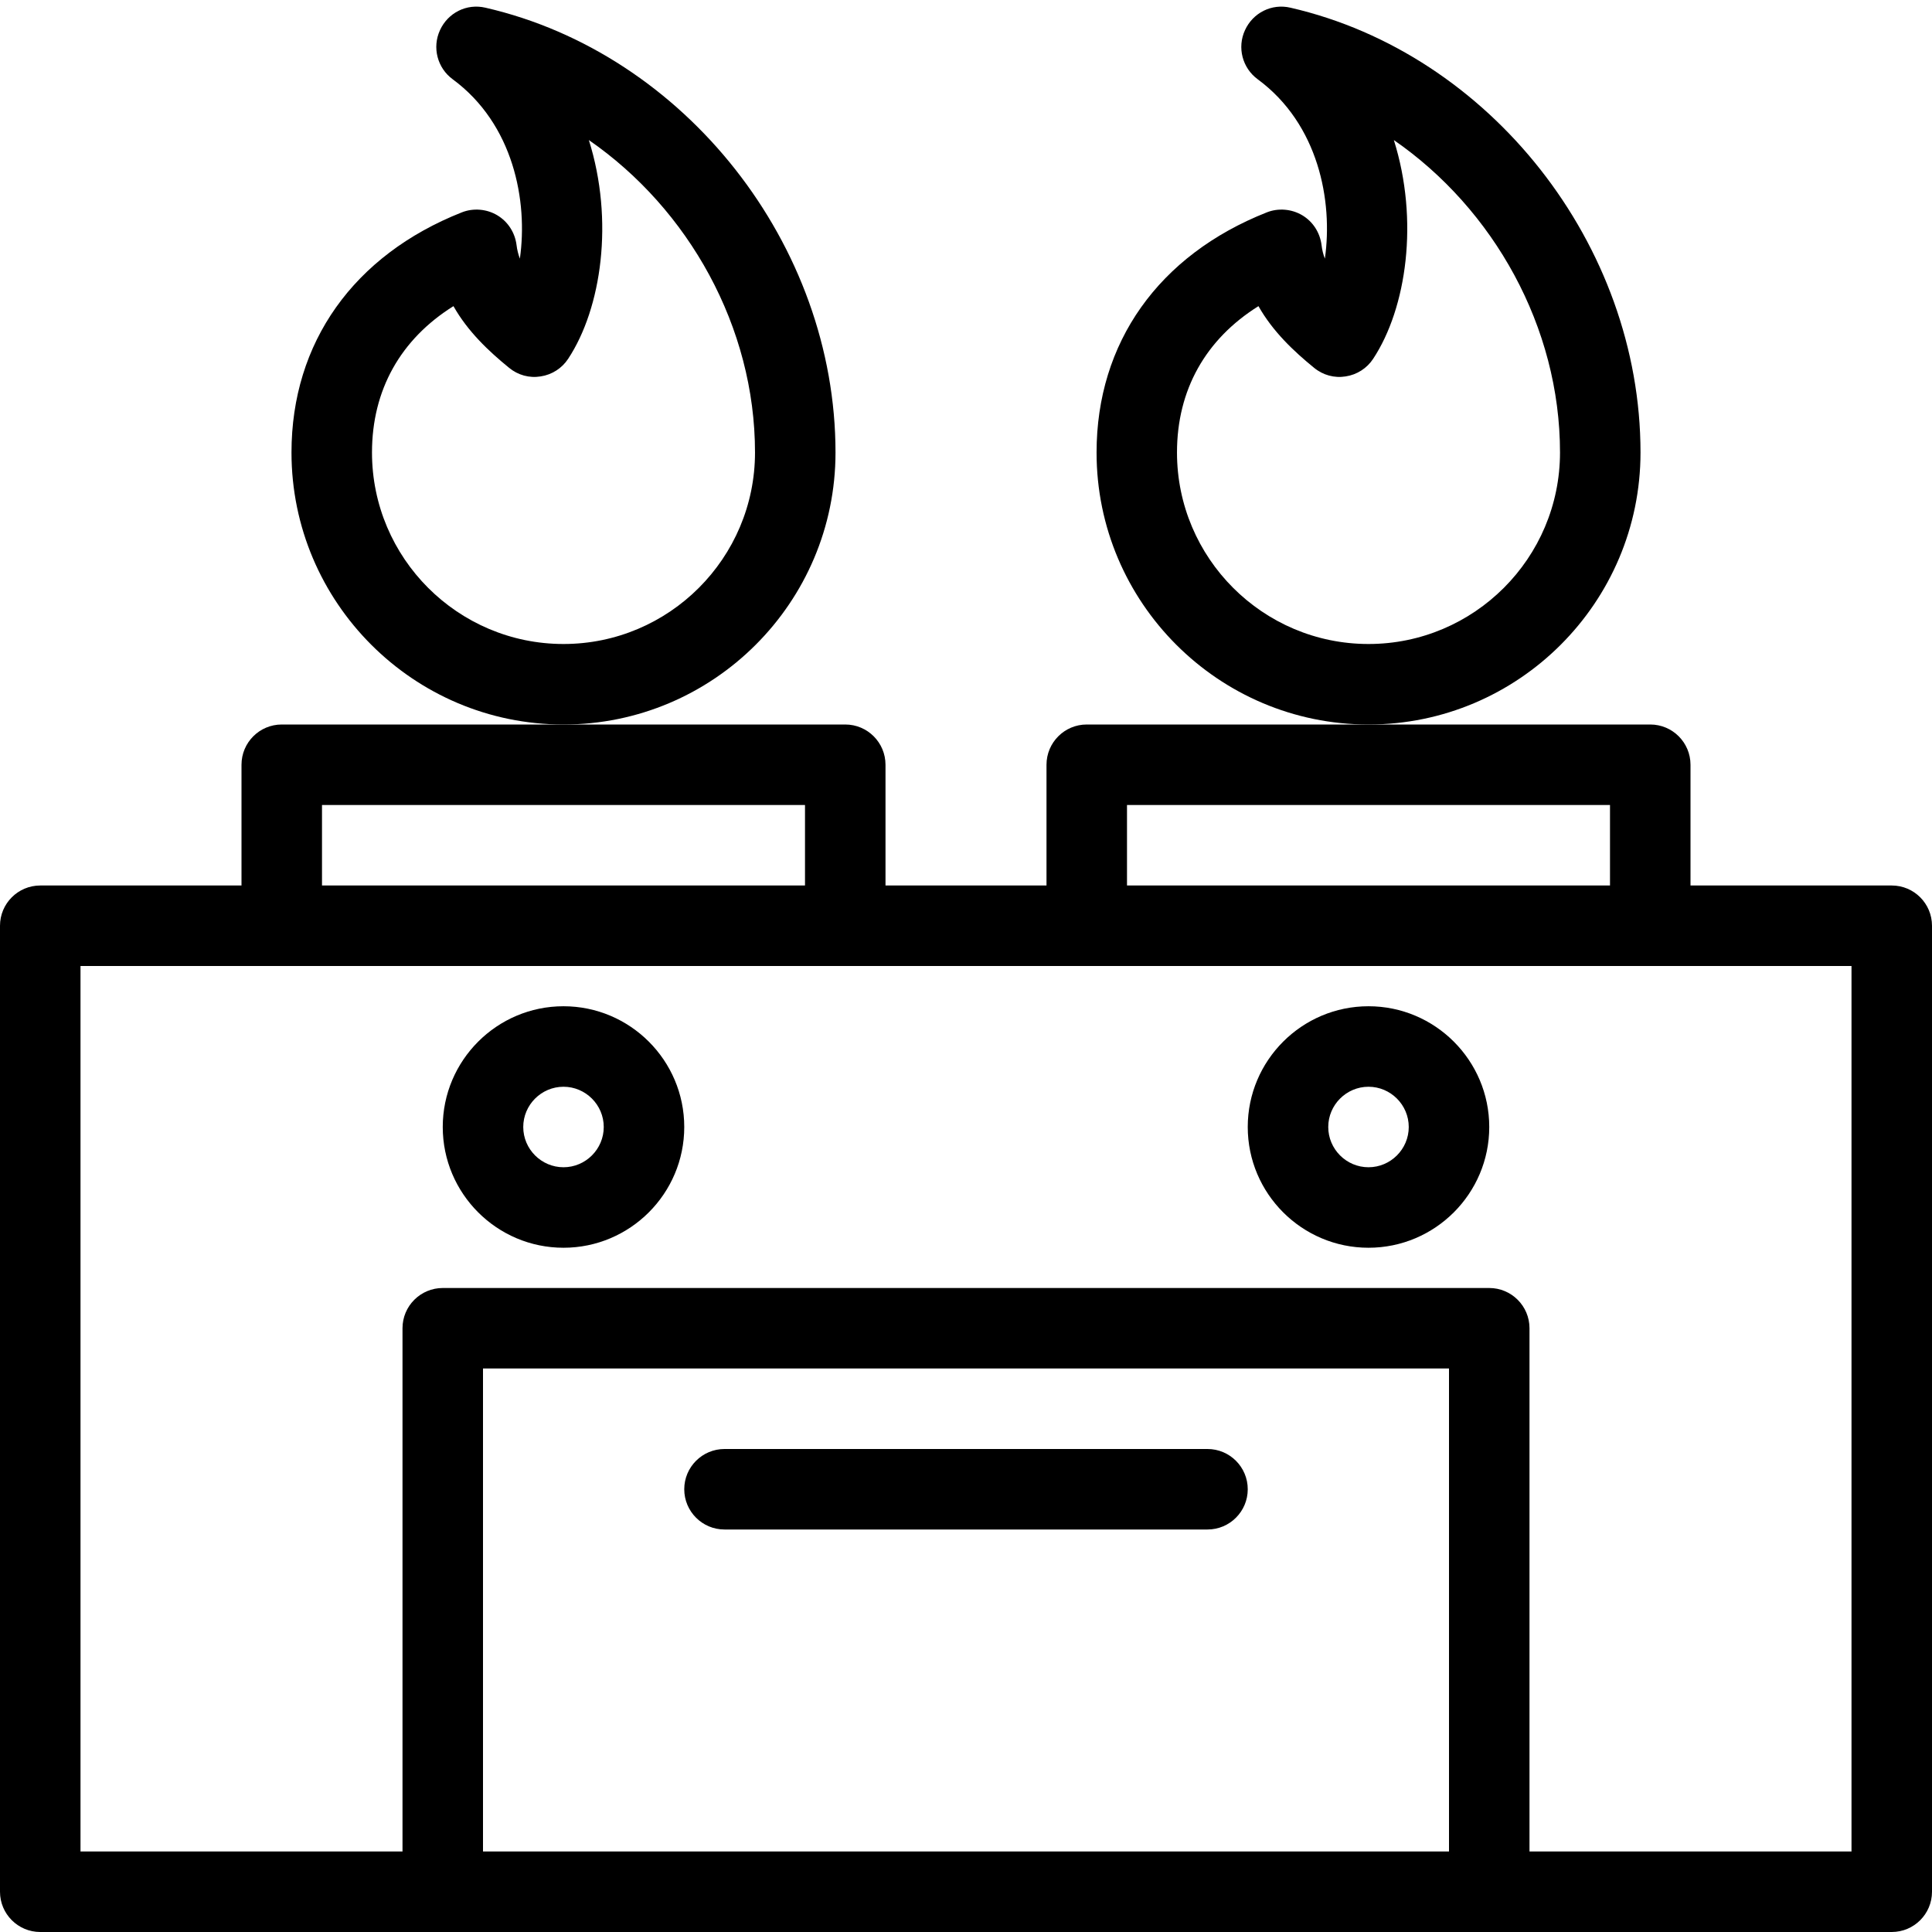 <svg width="24" height="24" viewBox="0 0 24 24" fill="none" xmlns="http://www.w3.org/2000/svg">
<path fill-rule="evenodd" clip-rule="evenodd" d="M16.032 0.096C18.51 0.666 20.379 3.042 20.379 5.621C20.379 7.484 18.863 9 17 9C15.137 9 13.621 7.484 13.622 5.621C13.622 4.257 14.392 3.17 15.737 2.638C15.879 2.582 16.044 2.595 16.177 2.674C16.311 2.754 16.398 2.891 16.417 3.046C16.424 3.104 16.437 3.159 16.458 3.213C16.56 2.499 16.38 1.542 15.624 0.985C15.433 0.845 15.366 0.59 15.466 0.374C15.564 0.16 15.797 0.04 16.032 0.096ZM14.621 5.621C14.621 6.933 15.688 8 17 8C18.312 8 19.379 6.933 19.379 5.621C19.379 4.063 18.555 2.597 17.315 1.74C17.629 2.737 17.474 3.826 17.058 4.457C16.981 4.575 16.856 4.655 16.716 4.676C16.577 4.699 16.434 4.66 16.324 4.569C16.071 4.363 15.811 4.118 15.633 3.803C14.976 4.214 14.621 4.845 14.621 5.621Z" fill="black"/>
<path d="M9 18H15C15.276 18 15.5 18.224 15.5 18.5C15.5 18.776 15.276 19 15 19H9C8.724 19 8.5 18.776 8.5 18.5C8.5 18.224 8.724 18 9 18Z" fill="black"/>
<path fill-rule="evenodd" clip-rule="evenodd" d="M7 12.5C6.173 12.5 5.5 13.173 5.5 14C5.5 14.827 6.173 15.5 7 15.5C7.827 15.5 8.5 14.827 8.5 14C8.5 13.173 7.827 12.5 7 12.5ZM7 14.5C6.725 14.5 6.5 14.275 6.5 14C6.5 13.725 6.725 13.5 7 13.5C7.275 13.5 7.5 13.725 7.5 14C7.5 14.275 7.275 14.5 7 14.5Z" fill="black"/>
<path fill-rule="evenodd" clip-rule="evenodd" d="M15.5 14C15.5 13.173 16.173 12.5 17 12.5C17.827 12.5 18.5 13.173 18.5 14C18.5 14.827 17.827 15.5 17 15.5C16.173 15.5 15.5 14.827 15.5 14ZM16.5 14C16.5 14.275 16.725 14.5 17 14.5C17.275 14.5 17.5 14.275 17.5 14C17.5 13.725 17.275 13.5 17 13.5C16.725 13.5 16.5 13.725 16.5 14Z" fill="black"/>
<path fill-rule="evenodd" clip-rule="evenodd" d="M7 9H10.5C10.776 9 11 9.224 11 9.5V11H13V9.5C13 9.224 13.224 9 13.5 9H17H20.5C20.776 9 21 9.224 21 9.5V11H23.5C23.776 11 24 11.224 24 11.5V23.5C24 23.776 23.776 24 23.5 24H0.5C0.224 24 0 23.776 0 23.5V11.5C0 11.224 0.224 11 0.5 11H3V9.5C3 9.224 3.224 9 3.5 9H7ZM20 11V10H14V11H20ZM10 10H4V11H10V10ZM6 17V23H18V17H6ZM19 23H23V12H1V23H5V16.5C5 16.224 5.224 16 5.5 16H18.5C18.776 16 19 16.224 19 16.5V23Z" fill="black"/>
<path fill-rule="evenodd" clip-rule="evenodd" d="M7 9C8.863 9 10.379 7.484 10.379 5.621C10.379 3.042 8.51 0.666 6.032 0.096C5.796 0.04 5.564 0.16 5.466 0.374C5.366 0.59 5.433 0.845 5.624 0.985C6.38 1.542 6.56 2.499 6.458 3.213C6.438 3.159 6.424 3.104 6.417 3.046C6.398 2.891 6.311 2.754 6.177 2.674C6.045 2.595 5.879 2.582 5.737 2.638C4.392 3.17 3.621 4.257 3.621 5.621C3.621 7.484 5.137 9 7 9ZM7 8C5.688 8 4.621 6.933 4.621 5.621C4.621 4.845 4.976 4.214 5.633 3.803C5.811 4.118 6.071 4.363 6.324 4.569C6.434 4.66 6.576 4.699 6.716 4.676C6.856 4.655 6.981 4.575 7.058 4.457C7.474 3.826 7.629 2.737 7.315 1.74C8.555 2.597 9.379 4.063 9.379 5.621C9.379 6.933 8.312 8 7 8Z" fill="black"/>
</svg>
